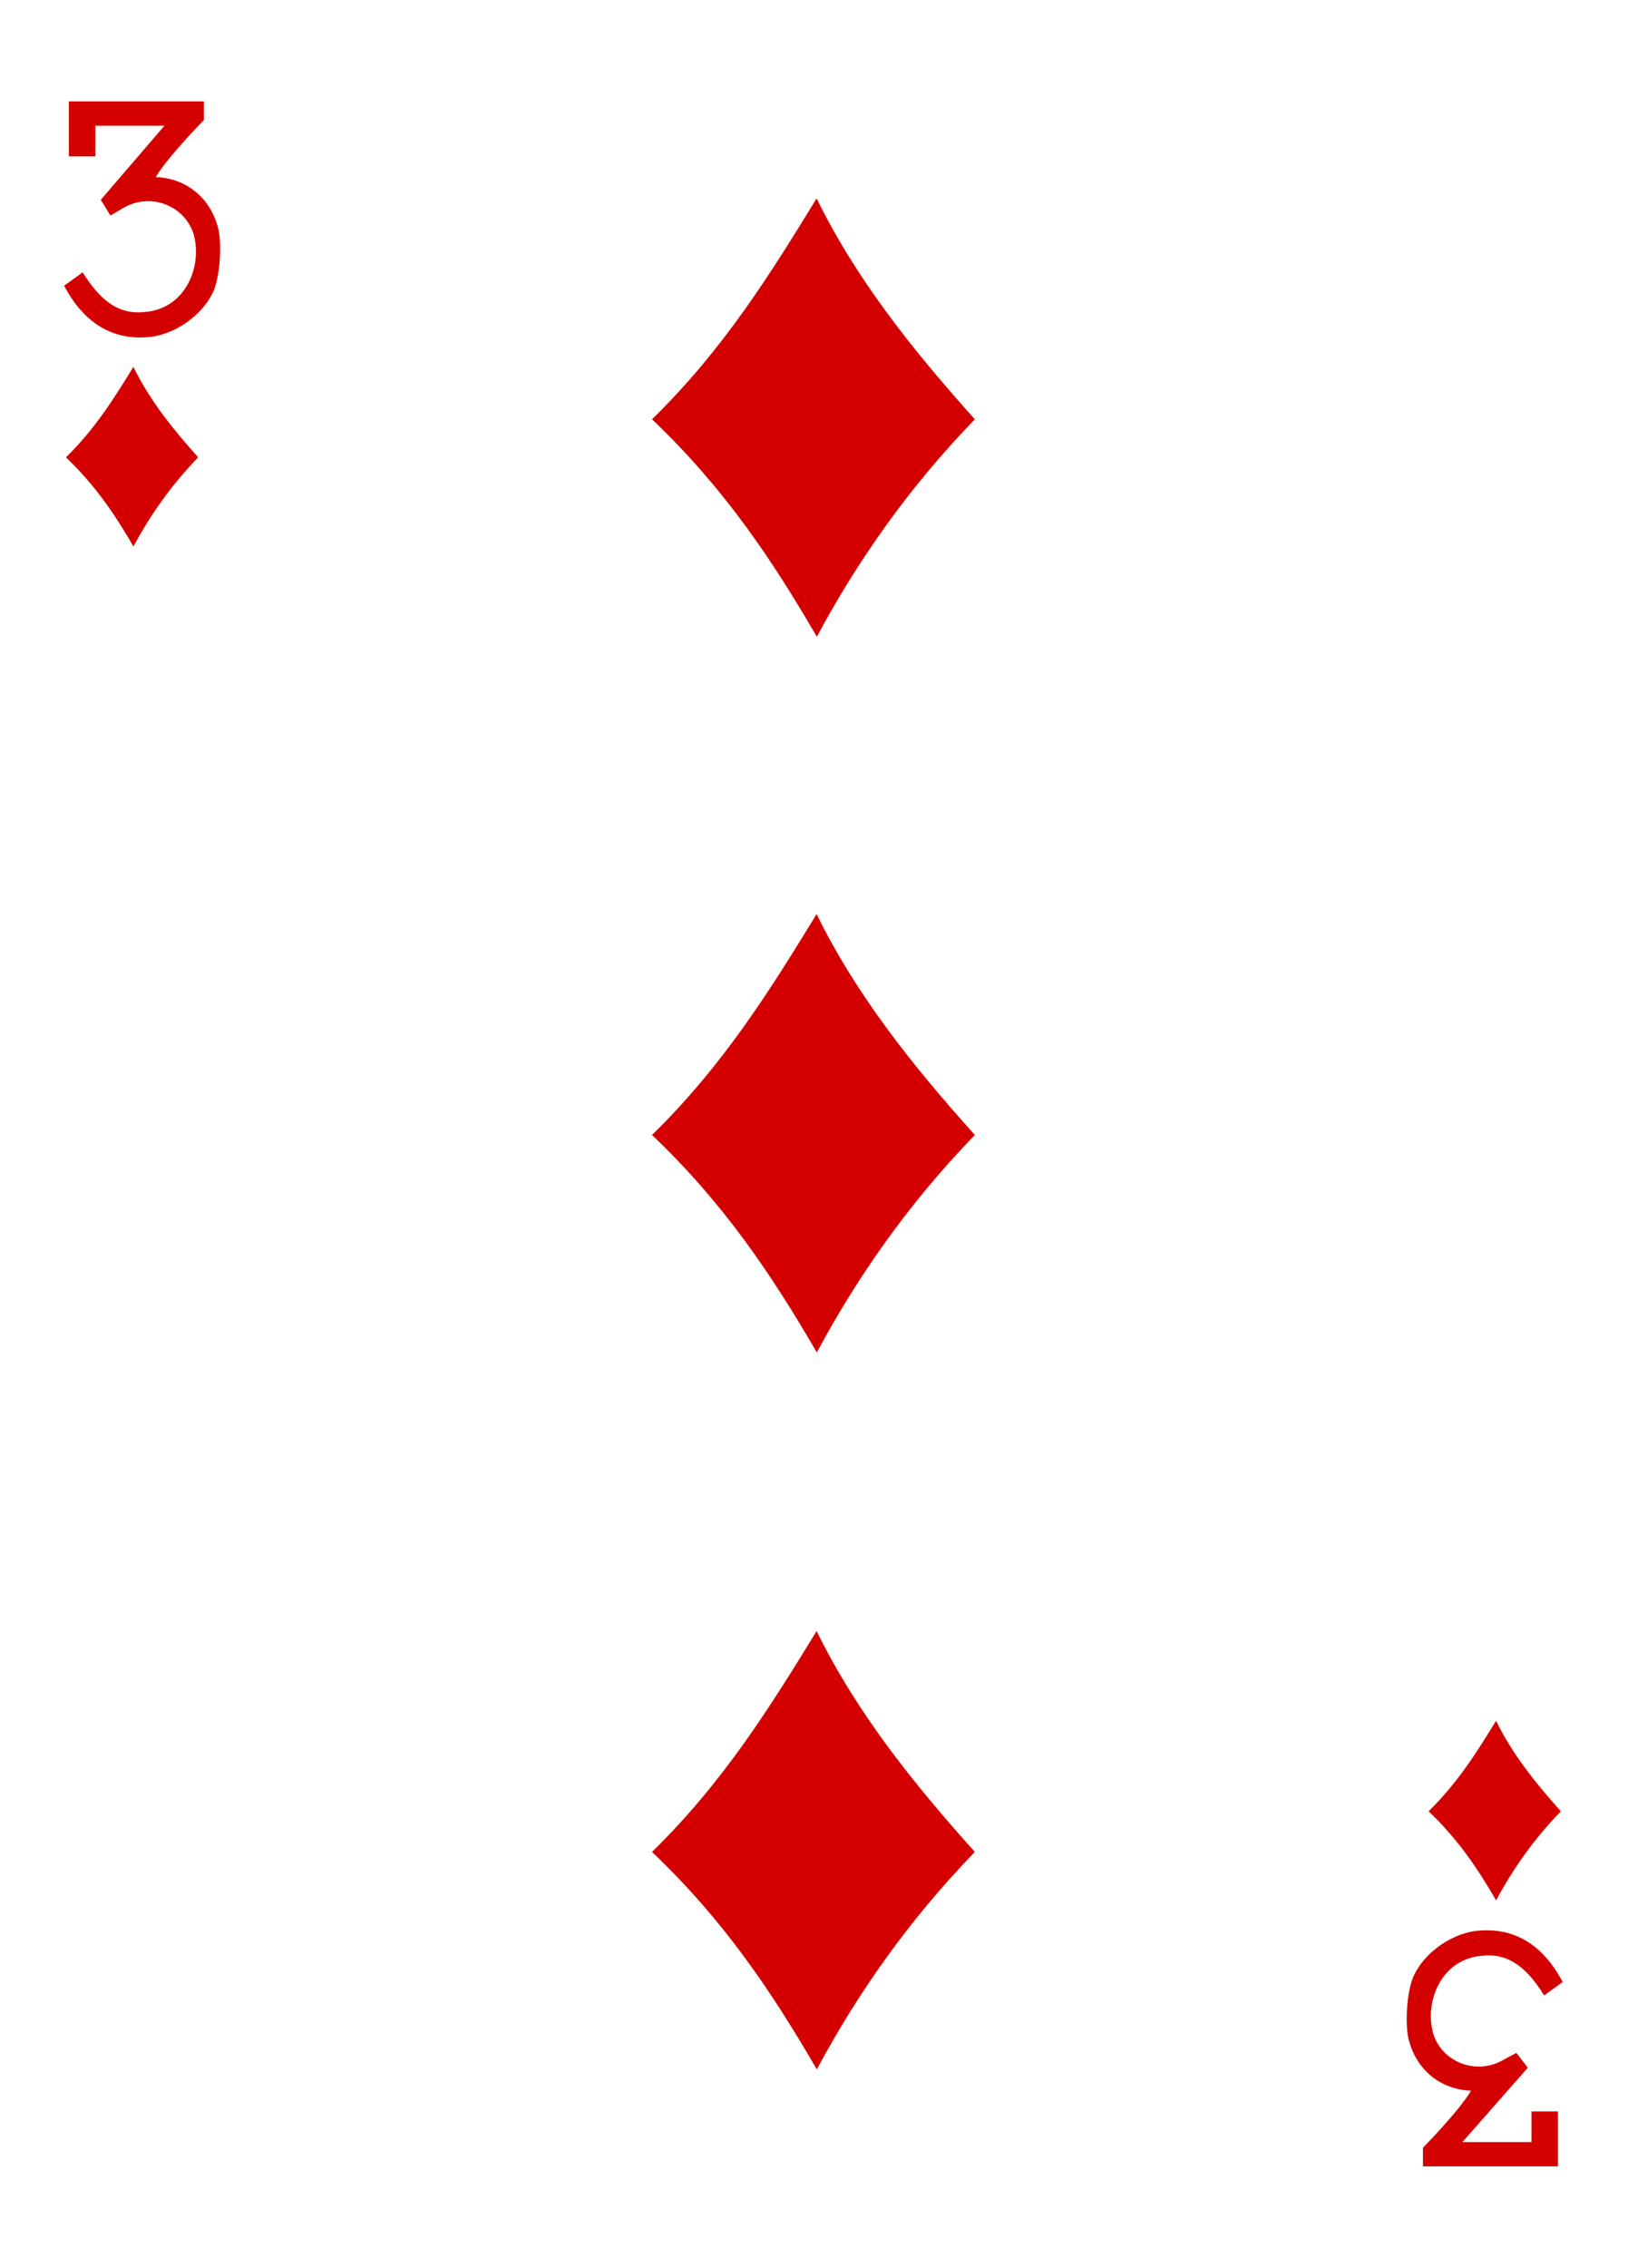 <svg clip-rule="evenodd" fill-rule="evenodd" stroke-linejoin="round" stroke-miterlimit="2" viewBox="0 0 934 1300" xmlns="http://www.w3.org/2000/svg"><g fill="#d40000" fill-rule="nonzero"><path d="m374.059 240.355c41.333-40.342 68.479-84.322 94.445-126.622 22.768 46.539 55.433 87.258 90.771 126.622-37.809 39.038-67.1 80.772-90.658 124.652-26.117-44.983-53.614-85.715-94.558-124.652z"/><path d="m374.059 1061.61c41.333-40.34 68.479-84.318 94.445-126.617 22.768 46.539 55.433 87.257 90.771 126.617-37.809 39.04-67.1 80.78-90.658 124.66-26.117-44.99-53.614-85.72-94.558-124.66z"/><path d="m374.059 650.627c41.333-40.33 68.479-84.322 94.445-126.621 22.768 46.551 55.433 87.27 90.771 126.621-37.809 39.038-67.1 80.785-90.658 124.665-26.117-44.984-53.614-85.715-94.558-124.665z"/><path d="m819.591 1038.31c16.935-16.53 28.061-34.54 38.699-51.867 9.32 19.057 22.705 35.737 37.181 51.867-15.492 15.99-27.484 33.08-37.144 51.06-10.7-18.43-21.952-35.11-38.736-51.06z"/><path d="m37.821 262.176c16.934-16.521 28.061-34.547 38.699-51.871 9.32 19.067 22.705 35.751 37.181 51.871-15.492 15.994-27.485 33.091-37.144 51.067-10.7-18.427-21.952-35.111-38.736-51.067z"/><path d="m36.807 163.785 10.612-7.665c9.233 14.727 19.531 24.424 35.274 22.756 23.646-1.594 33.431-25.917 28.488-44.257-4.779-16.445-24.36-24.461-39.915-15.68-3.663 2.07-7.903 4.629-7.903 4.629l-5.545-9.032 36.517-42.475h-39.628v17.575h-15.203v-31.511h77.46v10.687s-20.748 21.125-27.622 32.703c16.897.615 30.52 11.127 35.387 27.748 2.86 8.743 1.581 28.752-2.157 37.369-6.222 14.376-23.257 26.03-38.837 26.707-26.13 1.731-40.004-16.257-46.928-29.554z"/><path d="m896.527 1136.21-10.625 7.67c-9.22-14.72-19.519-24.42-35.262-22.76-23.646 1.6-33.431 25.92-28.488 44.27 4.779 16.44 24.361 24.45 39.916 15.67 3.663-2.07 7.903-4.23 7.903-4.23l6.56 8.47-37.532 42.64h39.627v-17.58h15.204v31.52h-77.461v-10.69s20.748-21.13 27.61-32.7c-16.885-.62-30.508-11.12-35.375-27.75-2.86-8.75-1.58-28.75 2.145-37.36 6.235-14.39 23.27-26.04 38.85-26.72 26.117-1.73 40.003 16.26 46.928 29.55z"/></g></svg>
